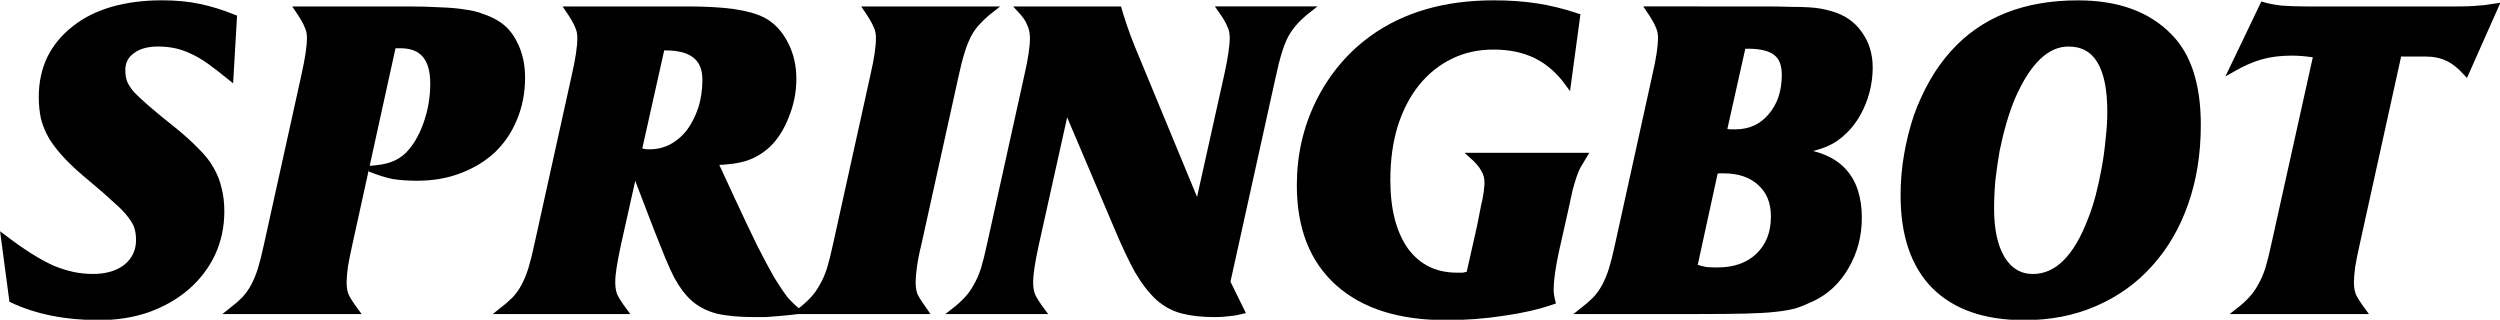 <?xml version="1.0" encoding="UTF-8" standalone="no"?>
<!-- Generator: Adobe Illustrator 22.0.1, SVG Export Plug-In . SVG Version: 6.00 Build 0)  -->

<svg
   version="1.1"
   id="svg2"
   width="377.966"
   height="48.34"
   viewBox="0 0 329.861 48.34"
   enable-background="new 0 0 275 205.38"
   sodipodi:docname="springbot-txt.svg"
   inkscape:version="1.4 (e7c3feb1, 2024-10-09)"
   inkscape:export-filename="springbot1.png"
   inkscape:export-xdpi="96"
   inkscape:export-ydpi="96"
   xmlns:inkscape="http://www.inkscape.org/namespaces/inkscape"
   xmlns:sodipodi="http://sodipodi.sourceforge.net/DTD/sodipodi-0.dtd"
   xmlns="http://www.w3.org/2000/svg"
   xmlns:svg="http://www.w3.org/2000/svg">
  <defs
     id="defs201" />
  <sodipodi:namedview
     id="namedview199"
     pagecolor="#ffffff"
     bordercolor="#000000"
     borderopacity="0.25"
     inkscape:showpageshadow="2"
     inkscape:pageopacity="0.0"
     inkscape:pagecheckerboard="0"
     inkscape:deskcolor="#d1d1d1"
     showgrid="false"
     inkscape:zoom="2.3145153"
     inkscape:cx="76.041839"
     inkscape:cy="-36.94078"
     inkscape:window-width="2560"
     inkscape:window-height="942"
     inkscape:window-x="0"
     inkscape:window-y="25"
     inkscape:window-maximized="0"
     inkscape:current-layer="svg2" />
  <g
     aria-label="SPRINGBOT"
     id="text374"
     style="font-size:28.4px;font-family:Falcon;-inkscape-font-specification:Falcon;text-align:center;letter-spacing:0.3px;text-anchor:middle;stroke:#000000;stroke-width:0.378;paint-order:markers stroke fill"
     transform="matrix(2.312,0,0,2.312,-112.545,-411.73)">
    <path
       d="m 53.352,183.153 q -0.767,-0.625 -1.363,-1.051 -0.596,-0.426 -1.164,-0.682 -0.54,-0.256 -1.079,-0.369 -0.54,-0.114 -1.136,-0.114 -1.079,0 -1.704,0.483 -0.625,0.454 -0.625,1.25 0,0.426 0.114,0.767 0.114,0.312 0.454,0.738 0.369,0.398 1.022,0.966 0.653,0.568 1.761,1.448 0.88,0.71 1.477,1.335 0.625,0.596 0.966,1.221 0.369,0.625 0.511,1.306 0.17,0.653 0.17,1.448 0,1.505 -0.596,2.783 -0.596,1.25 -1.676,2.187 -1.051,0.909 -2.528,1.448 -1.477,0.511 -3.209,0.511 -3.266,0 -5.68,-1.136 l -0.54,-4.061 q 0.937,0.71 1.704,1.193 0.767,0.483 1.448,0.795 0.682,0.284 1.335,0.426 0.653,0.142 1.335,0.142 1.363,0 2.187,-0.653 0.824,-0.682 0.824,-1.761 0,-0.454 -0.114,-0.824 -0.114,-0.369 -0.454,-0.795 -0.312,-0.426 -0.937,-0.966 -0.596,-0.568 -1.59,-1.392 -0.937,-0.767 -1.562,-1.42 -0.625,-0.653 -1.022,-1.278 -0.369,-0.625 -0.54,-1.278 -0.142,-0.653 -0.142,-1.392 0,-1.392 0.54,-2.528 0.568,-1.136 1.59,-1.931 1.022,-0.824 2.471,-1.25 1.477,-0.426 3.266,-0.426 1.335,0 2.414,0.227 1.108,0.227 2.3,0.71 z"
       style="font-style:italic;font-family:'Friz Quadrata';-inkscape-font-specification:'Friz Quadrata Italic'"
       id="path621" />
    <path
       d="m 61.121,194.087 q -0.17,0.767 -0.284,1.42 -0.085,0.653 -0.085,1.051 0,0.483 0.142,0.852 0.17,0.369 0.653,1.022 h -8.179 q 0.511,-0.398 0.88,-0.767 0.369,-0.398 0.625,-0.88 0.256,-0.483 0.454,-1.108 0.199,-0.653 0.398,-1.59 l 2.442,-11.048 q 0.369,-1.647 0.369,-2.471 0,-0.454 -0.17,-0.795 -0.142,-0.369 -0.625,-1.079 h 7.072 q 1.306,0 2.215,0.057 0.937,0.028 1.619,0.142 0.682,0.085 1.164,0.284 0.511,0.17 0.937,0.426 0.795,0.483 1.221,1.42 0.454,0.937 0.454,2.13 0,1.448 -0.511,2.67 -0.483,1.193 -1.392,2.073 -0.909,0.852 -2.187,1.335 -1.25,0.483 -2.783,0.483 -0.909,0 -1.59,-0.114 -0.682,-0.142 -1.505,-0.483 0.909,-0.057 1.448,-0.256 0.568,-0.199 1.022,-0.625 0.767,-0.767 1.221,-2.045 0.454,-1.278 0.454,-2.641 0,-2.499 -2.13,-2.499 h -0.483 z"
       style="font-style:italic;font-family:'Friz Quadrata';-inkscape-font-specification:'Friz Quadrata Italic'"
       id="path623" />
    <path
       d="m 80.052,187.924 q 0.199,0.057 0.312,0.085 0.142,0.028 0.369,0.028 0.795,0 1.448,-0.341 0.682,-0.369 1.164,-0.994 0.483,-0.653 0.767,-1.505 0.284,-0.88 0.284,-1.903 0,-2.102 -2.584,-2.102 h -0.256 z m -9.003,10.508 q 0.511,-0.398 0.88,-0.767 0.369,-0.398 0.625,-0.88 0.256,-0.483 0.454,-1.108 0.199,-0.653 0.398,-1.59 l 2.442,-11.048 q 0.369,-1.59 0.369,-2.471 0,-0.454 -0.17,-0.795 -0.142,-0.369 -0.625,-1.079 h 7.725 q 1.903,0 3.096,0.17 1.193,0.17 1.931,0.54 0.909,0.483 1.448,1.534 0.54,1.022 0.54,2.3 0,1.25 -0.483,2.442 -0.454,1.164 -1.193,1.874 -0.653,0.596 -1.42,0.852 -0.767,0.256 -2.045,0.284 l 1.051,2.272 q 0.909,1.96 1.534,3.238 0.653,1.278 1.136,2.13 0.511,0.824 0.88,1.306 0.398,0.454 0.824,0.795 -0.653,0.085 -1.051,0.114 -0.398,0.028 -0.682,0.057 -0.284,0.028 -0.54,0.028 -0.227,0 -0.596,0 -1.448,0 -2.414,-0.227 -0.937,-0.256 -1.562,-0.824 -0.284,-0.256 -0.54,-0.596 -0.256,-0.341 -0.54,-0.852 -0.256,-0.511 -0.568,-1.25 -0.312,-0.767 -0.738,-1.846 l -1.448,-3.777 -1.079,4.828 q -0.199,0.937 -0.284,1.505 -0.085,0.54 -0.085,0.966 0,0.483 0.142,0.852 0.17,0.369 0.653,1.022 z"
       style="font-style:italic;font-family:'Friz Quadrata';-inkscape-font-specification:'Friz Quadrata Italic'"
       id="path625" />
    <path
       d="m 90.576,198.432 q 0.511,-0.398 0.852,-0.767 0.369,-0.398 0.625,-0.88 0.284,-0.483 0.483,-1.108 0.199,-0.653 0.398,-1.59 l 2.442,-11.048 q 0.369,-1.59 0.369,-2.471 0,-0.454 -0.17,-0.795 -0.142,-0.369 -0.625,-1.079 h 8.179 q -0.511,0.398 -0.88,0.795 -0.369,0.369 -0.625,0.852 -0.256,0.483 -0.454,1.136 -0.199,0.625 -0.398,1.562 l -2.442,11.048 q -0.199,0.795 -0.284,1.448 -0.085,0.625 -0.085,1.022 0,0.483 0.142,0.852 0.17,0.341 0.653,1.022 z"
       style="font-style:italic;font-family:'Friz Quadrata';-inkscape-font-specification:'Friz Quadrata Italic'"
       id="path627" />
    <path
       d="m 119.475,198.432 q -0.454,0.114 -0.852,0.142 -0.398,0.057 -0.909,0.057 -1.221,0 -2.102,-0.227 -0.88,-0.227 -1.59,-0.852 -0.71,-0.653 -1.363,-1.761 -0.625,-1.136 -1.363,-2.897 l -3.294,-7.753 -1.988,8.946 q -0.199,0.909 -0.284,1.505 -0.085,0.568 -0.085,0.966 0,0.483 0.142,0.852 0.17,0.369 0.653,1.022 h -5.794 q 0.511,-0.398 0.852,-0.767 0.369,-0.398 0.625,-0.88 0.284,-0.483 0.483,-1.108 0.199,-0.653 0.398,-1.59 l 2.442,-11.048 q 0.369,-1.59 0.369,-2.471 0,-0.511 -0.199,-0.937 -0.17,-0.426 -0.653,-0.937 h 6.475 q 0.114,0.398 0.341,1.079 0.227,0.682 0.54,1.448 l 4.288,10.366 1.903,-8.548 q 0.369,-1.676 0.369,-2.471 0,-0.483 -0.17,-0.824 -0.142,-0.369 -0.625,-1.051 h 5.794 q -0.511,0.398 -0.88,0.795 -0.341,0.369 -0.625,0.852 -0.256,0.483 -0.454,1.136 -0.199,0.625 -0.398,1.562 l -2.982,13.49 z"
       style="font-style:italic;font-family:'Friz Quadrata';-inkscape-font-specification:'Friz Quadrata Italic'"
       id="path629" />
    <path
       d="m 140.819,183.55 q -0.88,-1.221 -2.073,-1.818 -1.193,-0.596 -2.812,-0.596 -1.534,0 -2.812,0.625 -1.278,0.625 -2.215,1.789 -0.909,1.136 -1.42,2.755 -0.483,1.59 -0.483,3.55 0,2.925 1.193,4.601 1.221,1.647 3.351,1.647 0.227,0 0.398,0 0.17,-0.028 0.398,-0.085 l 0.71,-3.152 q 0.17,-0.852 0.256,-1.306 0.114,-0.454 0.142,-0.71 0.057,-0.284 0.057,-0.426 0.028,-0.17 0.028,-0.398 0,-0.483 -0.227,-0.852 -0.199,-0.398 -0.767,-0.909 h 7.327 q -0.256,0.426 -0.426,0.71 -0.142,0.284 -0.256,0.625 -0.114,0.341 -0.256,0.852 -0.114,0.483 -0.284,1.306 l -0.625,2.783 q -0.341,1.59 -0.341,2.499 0,0.312 0.114,0.767 -1.392,0.483 -3.209,0.738 -1.818,0.284 -3.749,0.284 -4.572,0 -7.072,-2.244 -2.499,-2.244 -2.499,-6.39 0,-2.925 1.25,-5.453 1.278,-2.556 3.522,-4.175 3.181,-2.272 7.895,-2.272 1.562,0 2.84,0.199 1.278,0.199 2.641,0.653 z"
       style="font-style:italic;font-family:'Friz Quadrata';-inkscape-font-specification:'Friz Quadrata Italic'"
       id="path631" />
    <path
       d="m 149.071,195.535 q 0.454,0.142 0.767,0.199 0.312,0.028 0.738,0.028 1.676,0 2.67,-0.937 1.022,-0.966 1.022,-2.584 0,-1.392 -0.88,-2.187 -0.88,-0.824 -2.414,-0.824 -0.142,0 -0.256,0 -0.114,0 -0.284,0.057 z m 1.931,-8.861 q 0.227,0.028 0.398,0.057 0.199,0 0.341,0 1.448,0 2.329,-1.051 0.909,-1.051 0.909,-2.698 0,-1.022 -0.568,-1.448 -0.568,-0.454 -1.846,-0.454 h -0.312 z m 2.556,-7.98 q 1.193,0 1.874,0.028 0.682,0 1.108,0.028 0.454,0.028 0.767,0.085 0.312,0.057 0.71,0.17 1.193,0.341 1.846,1.278 0.682,0.937 0.682,2.215 0,1.193 -0.454,2.329 -0.454,1.108 -1.193,1.818 -0.568,0.568 -1.25,0.852 -0.682,0.284 -1.789,0.483 3.976,0.426 3.976,4.345 0,1.761 -0.852,3.209 -0.824,1.42 -2.215,2.073 -0.596,0.284 -1.108,0.454 -0.511,0.142 -1.306,0.227 -0.767,0.085 -1.96,0.114 -1.164,0.028 -3.067,0.028 h -7.611 q 0.511,-0.398 0.88,-0.767 0.369,-0.398 0.625,-0.88 0.256,-0.483 0.454,-1.108 0.199,-0.653 0.398,-1.59 l 2.442,-11.076 q 0.369,-1.59 0.369,-2.442 0,-0.454 -0.17,-0.795 -0.142,-0.369 -0.625,-1.079 z"
       style="font-style:italic;font-family:'Friz Quadrata';-inkscape-font-specification:'Friz Quadrata Italic'"
       id="path633" />
    <path
       d="m 173.539,180.938 q -2.13,0 -3.664,3.493 -0.312,0.738 -0.568,1.619 -0.256,0.88 -0.454,1.846 -0.17,0.966 -0.284,1.96 -0.085,0.966 -0.085,1.874 0,2.073 0.71,3.266 0.738,1.193 2.016,1.193 2.357,0 3.777,-3.72 0.284,-0.71 0.511,-1.562 0.227,-0.88 0.398,-1.818 0.17,-0.937 0.256,-1.874 0.114,-0.966 0.114,-1.818 0,-4.459 -2.726,-4.459 z m 0.625,-2.641 q 3.862,0 5.964,2.158 1.874,1.874 1.874,5.794 0,2.812 -0.824,5.14 -0.824,2.329 -2.329,3.976 -1.477,1.647 -3.578,2.556 -2.073,0.909 -4.629,0.909 -3.834,0 -5.879,-2.045 -2.016,-2.045 -2.016,-5.936 0,-1.335 0.227,-2.641 0.227,-1.306 0.625,-2.499 0.426,-1.193 1.022,-2.244 0.596,-1.051 1.363,-1.903 2.925,-3.266 8.179,-3.266 z"
       style="font-style:italic;font-family:'Friz Quadrata';-inkscape-font-specification:'Friz Quadrata Italic'"
       id="path635" />
    <path
       d="m 199.541,182.84 q -0.653,-0.71 -1.25,-0.966 -0.596,-0.284 -1.477,-0.284 h -1.676 l -2.755,12.496 q -0.17,0.738 -0.284,1.42 -0.085,0.653 -0.085,1.051 0,0.483 0.142,0.852 0.17,0.369 0.653,1.022 h -8.179 q 0.511,-0.398 0.852,-0.767 0.369,-0.398 0.625,-0.88 0.284,-0.483 0.483,-1.108 0.199,-0.653 0.398,-1.59 l 2.755,-12.411 q -0.568,-0.085 -0.909,-0.114 -0.312,-0.028 -0.71,-0.028 -1.108,0 -2.016,0.256 -0.88,0.256 -1.874,0.824 l 2.016,-4.203 q 0.483,0.142 1.193,0.227 0.738,0.057 1.59,0.057 h 8.52 q 0.937,0 1.505,0 0.568,0 0.966,-0.028 0.398,-0.028 0.71,-0.057 0.312,-0.057 0.738,-0.114 z"
       style="font-style:italic;font-family:'Friz Quadrata';-inkscape-font-specification:'Friz Quadrata Italic'"
       id="path637" />
  </g>
</svg>
